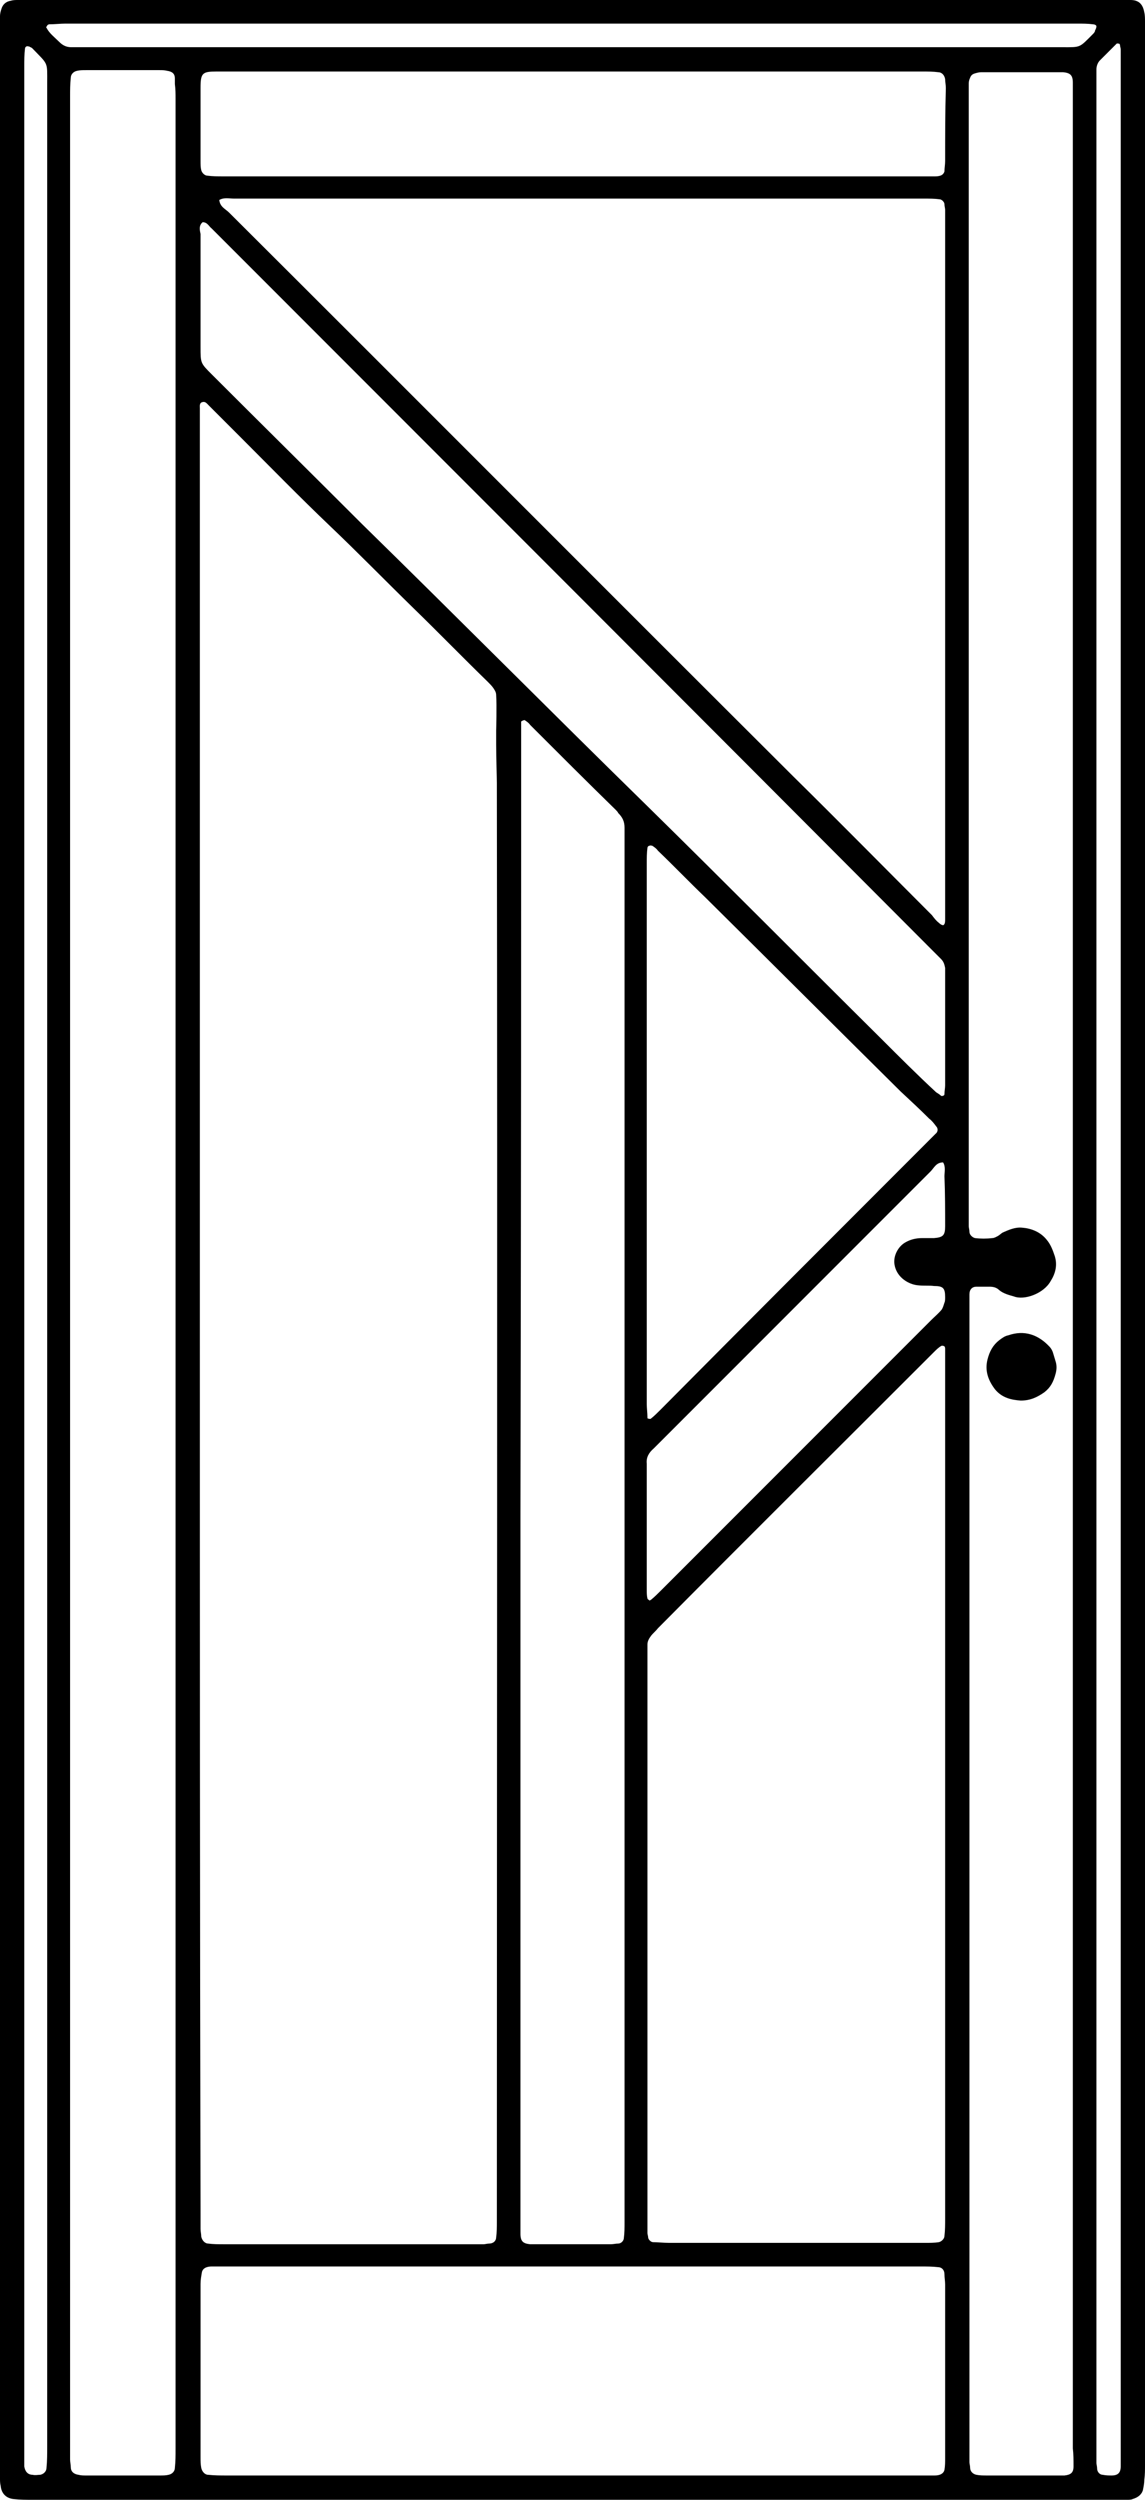 <?xml version="1.0" encoding="utf-8"?>
<!-- Generator: Adobe Illustrator 25.0.0, SVG Export Plug-In . SVG Version: 6.00 Build 0)  -->
<svg version="1.1" id="Layer_1" xmlns="http://www.w3.org/2000/svg" xmlns:xlink="http://www.w3.org/1999/xlink" x="0px" y="0px"
	 viewBox="0 0 165 360" style="enable-background:new 0 0 165 360;" xml:space="preserve">
<g>
	<path d="M147.1,201.7c-1.4-0.1-2.7-0.4-3.7-1.6c-1-1.3-1.5-2.7-1.1-4.3c0.3-1.2,0.8-2.1,1.7-2.8c0.4-0.3,0.8-0.6,1.3-0.7
		c2.3-0.8,4.3-0.1,5.9,1.6c0.3,0.3,0.5,0.7,0.6,1.1c0.1,0.3,0.2,0.7,0.3,1c0.2,0.6,0.2,1.2,0,1.9c-0.3,1.1-0.7,1.9-1.6,2.6
		C149.5,201.2,148.5,201.7,147.1,201.7z"/>
	<path d="M165,355c0-116.7,0-233.3,0-350c0-0.6,0-1.3,0-1.9c0-0.4,0-0.9-0.1-1.3c-0.2-1.2-0.8-1.8-2-1.8c-0.8,0-1.7,0-2.5,0
		C108.5,0,56.6,0,4.7,0C4,0,3.3,0,2.6,0C2.3,0,1.9,0,1.6,0.1C0.9,0.2,0.4,0.6,0.2,1.3C0.1,1.6,0,2,0,2.3c0,0.9,0,1.8,0,2.7
		c0,58.3,0,116.5,0,174.8s0,116.5,0,174.8c0,0.8,0,1.6,0,2.3c0,0.4,0,0.7,0.1,1.1c0.1,1.1,0.8,1.8,1.9,1.9c0.9,0.1,1.8,0.1,2.7,0.1
		c51.9,0,103.8,0,155.6,0c0.7,0,1.4,0,2.1,0c0.3,0,0.6,0,0.8-0.1c0.7-0.2,1.3-0.6,1.5-1.3c0.1-0.5,0.2-1,0.2-1.5
		C165,356.4,165,355.7,165,355z M6.8,92.4c0,86.7,0,173.4,0,260c0,1,0,2-0.1,3c0,0.5-0.4,0.9-0.9,1c-0.4,0-0.7,0.1-1.1,0
		c-0.7,0-1.1-0.5-1.2-1.2c0-0.4,0-0.8,0-1.3c0-0.8,0-1.6,0-2.3c0-56.8,0-113.7,0-170.5c0-57.2,0-114.4,0-171.6c0-0.8,0-1.7,0.1-2.5
		c0-0.1,0.1-0.3,0.2-0.3c0.1-0.1,0.3,0,0.4,0c0.1,0,0.1,0.1,0.2,0.1c0.1,0,0.1,0.1,0.2,0.1C7,9.4,6.8,8.8,6.8,12
		C6.8,38.8,6.8,65.6,6.8,92.4z M25.3,14.2c0,112.8,0,225.7,0,338.5c0,0.9,0,1.8-0.1,2.7c0,0.5-0.4,0.9-0.9,1
		c-0.4,0.1-0.8,0.1-1.3,0.1c-3.5,0-7,0-10.6,0c-0.4,0-0.7,0-1.1-0.1c-0.7-0.1-1.1-0.5-1.1-1.1c0-0.4-0.1-0.7-0.1-1.1
		c0-0.7,0-1.4,0-2.1c0-56.3,0-112.7,0-169.1c0-56.3,0-112.7,0-169.1c0-0.9,0-1.8,0.1-2.7c0-0.5,0.4-0.9,0.9-1
		c0.4-0.1,0.8-0.1,1.3-0.1c3.5,0,7,0,10.6,0c0.4,0,0.7,0,1.1,0.1c0.7,0.1,1.1,0.4,1.1,1.1c0,0.3,0,0.6,0,0.8
		C25.3,12.9,25.3,13.5,25.3,14.2z M29.2,32c0.7,0,0.9,0.6,1.3,0.9c0.3,0.3,0.6,0.6,0.9,0.9C65.6,68,99.7,102.1,133.8,136.3
		c0.6,0.6,1.2,1.2,1.8,1.8c0.4,0.4,0.5,0.8,0.6,1.3c0,0.6,0,1.1,0,1.7c0,2.5,0,4.9,0,7.4c0,2.6,0,5.2,0,7.8c0,0.4-0.1,0.8-0.1,1.3
		c0,0.2-0.4,0.3-0.5,0.2c-0.2-0.2-0.4-0.3-0.7-0.5c-2.7-2.5-5.3-5.1-7.9-7.7c-11.2-11.1-22.3-22.3-33.6-33.4
		C79.6,102.7,66,89,52.2,75.5C45,68.3,37.7,61.1,30.5,53.9c-1.6-1.6-1.6-1.6-1.6-3.9c0-5.4,0-10.9,0-16.3
		C28.8,33.2,28.6,32.5,29.2,32z M136.2,23.2c0,0.5-0.1,1-0.1,1.5c-0.1,0.3-0.3,0.5-0.6,0.6c-0.3,0.1-0.6,0.1-0.8,0.1
		c-0.7,0-1.4,0-2.1,0c-16.6,0-33.3,0-49.9,0c-16.8,0-33.7,0-50.5,0c-0.8,0-1.6,0-2.3-0.1c-0.4,0-0.8-0.4-0.9-0.8
		c-0.1-0.4-0.1-0.8-0.1-1.3c0-3.5,0-7.1,0-10.6c0-2.1,0.3-2.3,2.3-2.3c0.4,0,0.7,0,1.1,0c33.5,0,67.1,0,100.6,0c0.8,0,1.6,0,2.3,0.1
		c0.5,0,0.9,0.4,1,1c0,0.4,0.1,0.8,0.1,1.3C136.2,16.1,136.2,19.7,136.2,23.2z M136.2,130.7c0,0.6,0,1.1,0,1.7c0,0.3,0,0.6-0.2,0.8
		c-0.1,0.1-0.4,0-0.7-0.3c-0.4-0.3-0.7-0.7-1-1.1c-6.7-6.7-13.3-13.4-20-20C87.1,84.7,60.1,57.6,33,30.6c-0.5-0.5-1.3-0.8-1.4-1.8
		c0.7-0.4,1.4-0.2,2.1-0.2c16.6,0,33.1,0,49.7,0s33.1,0,49.7,0c0.8,0,1.6,0,2.3,0.1c0.3,0,0.7,0.4,0.7,0.7c0,0.3,0.1,0.6,0.1,0.8
		c0,0.6,0,1.3,0,1.9C136.2,65,136.2,97.9,136.2,130.7z M134.8,163.3c-0.4,0.4-0.8,0.8-1.2,1.2c-12.8,12.8-25.6,25.6-38.4,38.5
		c-0.5,0.5-0.9,0.9-1.4,1.3c-0.1,0.1-0.3,0-0.4,0c-0.1,0-0.1-0.1-0.1-0.2c0-0.6-0.1-1.3-0.1-1.9c0-7.6,0-15.1,0-22.6
		c0-5.5,0-11,0-16.5c0-12.9,0-25.8,0-38.7c0-0.8,0-1.6,0.1-2.3c0-0.1,0.1-0.3,0.3-0.3c0.1-0.1,0.3,0,0.4,0c0.3,0.2,0.6,0.4,0.8,0.7
		c2.3,2.2,4.5,4.5,6.8,6.7c9.4,9.3,18.8,18.7,28.2,28c1.4,1.3,2.8,2.6,4.1,3.9c0.4,0.3,0.7,0.7,1,1.1
		C135.2,162.5,135.2,163,134.8,163.3z M75,218.5c0.1-53.8,0.1-85.6,0.1-95.7l0,0v-18.9c0,0,0,0,0,0c0.3-0.2,0.5-0.2,0.5-0.2
		c0.3,0.2,0.6,0.4,0.8,0.7c4.1,4.1,8.2,8.2,12.3,12.2c0.2,0.2,0.3,0.3,0.4,0.5c0.6,0.6,0.9,1.2,0.9,2.1c0,0.6,0,1.1,0,1.7
		c0,66.4,0,132.7,0,199.1c0,0.8,0,1.6-0.1,2.3c0,0.4-0.4,0.8-0.8,0.8c-0.4,0-0.7,0.1-1.1,0.1c-3.7,0-7.3,0-11,0c-0.2,0-0.4,0-0.6,0
		c-1-0.1-1.4-0.4-1.4-1.5c0-0.8,0-1.7,0-2.5C75,285.5,75,252,75,218.5z M28.8,189.7c0-42.9,0-85.8,0-128.6c0-0.8,0-1.6,0-2.3
		c0-0.3-0.1-0.8,0.4-0.9c0.4-0.1,0.6,0.2,0.9,0.5c1.6,1.6,3.2,3.2,4.8,4.8c4.2,4.2,8.3,8.4,12.6,12.5c4.1,3.9,8,7.9,12.1,11.9
		c3.6,3.5,7.1,7.1,10.7,10.6c0.3,0.3,0.6,0.6,0.8,0.9c0.2,0.3,0.4,0.6,0.4,1c0.1,1.5,0,5.1,0,5.1c0,0.9,0,1.6,0,2
		c0,2.1,0.1,4.7,0.1,5.6c0,0.6,0,1.1,0,1.2c0.1,68.6,0,137.2,0,205.9c0,0.8,0,1.6-0.1,2.3c0,0.5-0.4,0.9-1,0.9
		c-0.3,0-0.6,0.1-0.8,0.1c-0.5,0-1,0-1.5,0c-12,0-24,0-35.9,0c-0.8,0-1.6,0-2.3-0.1c-0.5,0-0.9-0.5-1-1c0-0.4-0.1-0.7-0.1-1.1
		c0-0.8,0-1.6,0-2.3C28.8,275.6,28.8,232.7,28.8,189.7z M136.2,354c0,0.6,0,1.1-0.1,1.7c-0.1,0.4-0.4,0.6-0.7,0.7
		c-0.3,0.1-0.6,0.1-0.8,0.1c-0.7,0-1.4,0-2.1,0c-33.3,0-66.5,0-99.8,0c-0.9,0-1.8,0-2.7-0.1c-0.5,0-0.9-0.5-1-1
		c-0.1-0.5-0.1-1-0.1-1.5c0-8.3,0-16.6,0-25c0-0.6,0.1-1.1,0.2-1.7c0.1-0.4,0.4-0.6,0.7-0.7c0.3-0.1,0.6-0.1,0.8-0.1
		c0.7,0,1.4,0,2.1,0c16.6,0,33.3,0,49.9,0c16.7,0,33.4,0,50.1,0c0.8,0,1.7,0,2.5,0.1c0.5,0,0.9,0.4,0.9,1c0,0.5,0.1,1,0.1,1.5
		C136.2,337.4,136.2,345.7,136.2,354z M136.2,319.5c0,0.8,0,1.7-0.1,2.5c0,0.4-0.4,0.8-0.8,0.9c-0.6,0.1-1.3,0.1-1.9,0.1
		c-3.8,0-7.6,0-11.4,0c-8.5,0-17.1,0-25.6,0c-0.8,0-1.6-0.1-2.3-0.1c-0.3,0-0.7-0.4-0.7-0.7c0-0.2-0.1-0.4-0.1-0.6
		c0-0.6,0-1.1,0-1.7c0-27,0-54,0-81c0-0.7,0-1.4,0-2.1c0-0.4,0.2-0.8,0.5-1.2c0.3-0.4,0.7-0.7,1-1.1c13.2-13.3,26.5-26.5,39.8-39.8
		c0.3-0.3,0.7-0.7,1.1-0.9c0.1,0,0.3,0,0.4,0.1c0.1,0.1,0.1,0.3,0.1,0.4c0,0.8,0,1.6,0,2.3c0,20.5,0,40.9,0,61.3
		C136.2,278.5,136.2,299,136.2,319.5z M136.2,176.6c0,1.3-0.3,1.6-1.6,1.7c-0.6,0-1.1,0-1.7,0c-0.9,0-1.7,0.2-2.4,0.6
		c-1.1,0.6-1.8,2-1.6,3.2c0.3,1.9,2.1,2.9,3.4,3c0.8,0.1,1.6,0,2.3,0.1c1.3,0,1.6,0.3,1.6,1.6c0,0.3,0,0.6-0.1,0.8
		c-0.1,0.3-0.2,0.7-0.4,1c-0.4,0.5-1,1-1.5,1.5c-7.7,7.7-15.5,15.5-23.2,23.2c-5.2,5.2-10.5,10.5-15.7,15.7c-0.5,0.5-1,1-1.5,1.4
		c0,0-0.2,0.1-0.2,0.1c-0.1-0.1-0.3-0.2-0.3-0.3c-0.1-0.4-0.1-0.8-0.1-1.3c0-2.9,0-5.8,0-8.7c0-2.8,0-5.5,0-8.3c0-0.4,0-0.7,0-1.1
		c-0.1-0.9,0.3-1.6,1-2.2c0.3-0.3,0.6-0.6,0.9-0.9c13-13,26-26,39-39c0.5-0.5,0.8-1.3,1.8-1.3c0.4,0.6,0.2,1.4,0.2,2
		C136.2,171.9,136.2,174.3,136.2,176.6z M154.7,355.2c0,0.9-0.4,1.2-1.3,1.3c-0.4,0-0.7,0-1.1,0c-3.4,0-6.8,0-10.1,0
		c-0.5,0-1,0-1.5-0.1c-0.5-0.1-0.9-0.5-0.9-1c0-0.3-0.1-0.6-0.1-0.8c0-0.6,0-1.3,0-1.9c0-54.6,0-109.2,0-163.8c0-0.8,0-1.7,0-2.5
		c0-0.7,0.4-1.1,1-1.1c0.6,0,1.3,0,1.9,0c0.5,0,1,0.1,1.4,0.5c0.6,0.5,1.4,0.7,2.1,0.9c1.5,0.6,4.3-0.4,5.3-2.2
		c0.7-1.1,1-2.3,0.6-3.6c-0.3-0.9-0.6-1.7-1.2-2.4c-0.9-1.1-2.2-1.6-3.5-1.7c-1-0.1-1.9,0.3-2.8,0.7c-0.2,0.1-0.5,0.4-0.7,0.5
		c-0.2,0.1-0.5,0.3-0.8,0.3c-0.8,0.1-1.7,0.1-2.5,0c-0.4-0.1-0.8-0.5-0.8-0.9c0-0.3-0.1-0.6-0.1-0.8c0-0.7,0-1.4,0-2.1
		c0-53.4,0-106.8,0-160.2c0-0.8,0-1.6,0-2.3c0-0.3,0.1-0.6,0.2-0.8c0.1-0.3,0.3-0.5,0.6-0.6c0.3-0.1,0.7-0.2,1-0.2
		c3.9,0,7.8,0,11.6,0c0.1,0,0.1,0,0.2,0c1,0.1,1.4,0.4,1.4,1.5c0,0.8,0,1.6,0,2.3c0,56.4,0,112.9,0,169.3c0,56.4,0,112.7,0,169.1
		C154.7,353.4,154.7,354.3,154.7,355.2z M157.5,4.9c-2,2-1.7,1.9-4.4,1.9c-32.5,0-65.1,0-97.6,0c-14.4,0-28.7,0-43.1,0
		c-0.7,0-1.4,0-2.1,0C9.5,6.8,9,6.5,8.5,6C7.9,5.4,7.1,4.8,6.7,4C6.6,4,6.7,3.8,6.8,3.7C6.8,3.6,7,3.5,7.1,3.5
		c0.8,0,1.6-0.1,2.3-0.1c24.3,0,48.6,0,72.9,0s48.6,0,72.9,0c0.8,0,1.6,0,2.3,0.1c0.2,0,0.5,0.1,0.5,0.3c0,0.2-0.1,0.4-0.2,0.6
		C157.8,4.6,157.6,4.8,157.5,4.9z M161.5,355.2c0,0.9-0.4,1.3-1.3,1.3c-0.4,0-0.8,0-1.3-0.1c-0.4,0-0.8-0.4-0.8-0.9
		c0-0.3-0.1-0.6-0.1-0.8c0-0.7,0-1.4,0-2.1c0-113.3,0-226.5,0-339.8c0-0.9,0-1.8,0-2.8c0-0.5,0.2-1,0.5-1.3c0.8-0.8,1.6-1.6,2.4-2.4
		c0.1-0.1,0.3,0,0.4,0c0,0,0.1,0.1,0.1,0.2c0,0.2,0.1,0.4,0.1,0.6c0,0.8,0,1.6,0,2.3c0,57.2,0,114.4,0,171.6s0,114.4,0,171.6
		C161.5,353.5,161.5,354.4,161.5,355.2z"/>
</g>
</svg>
